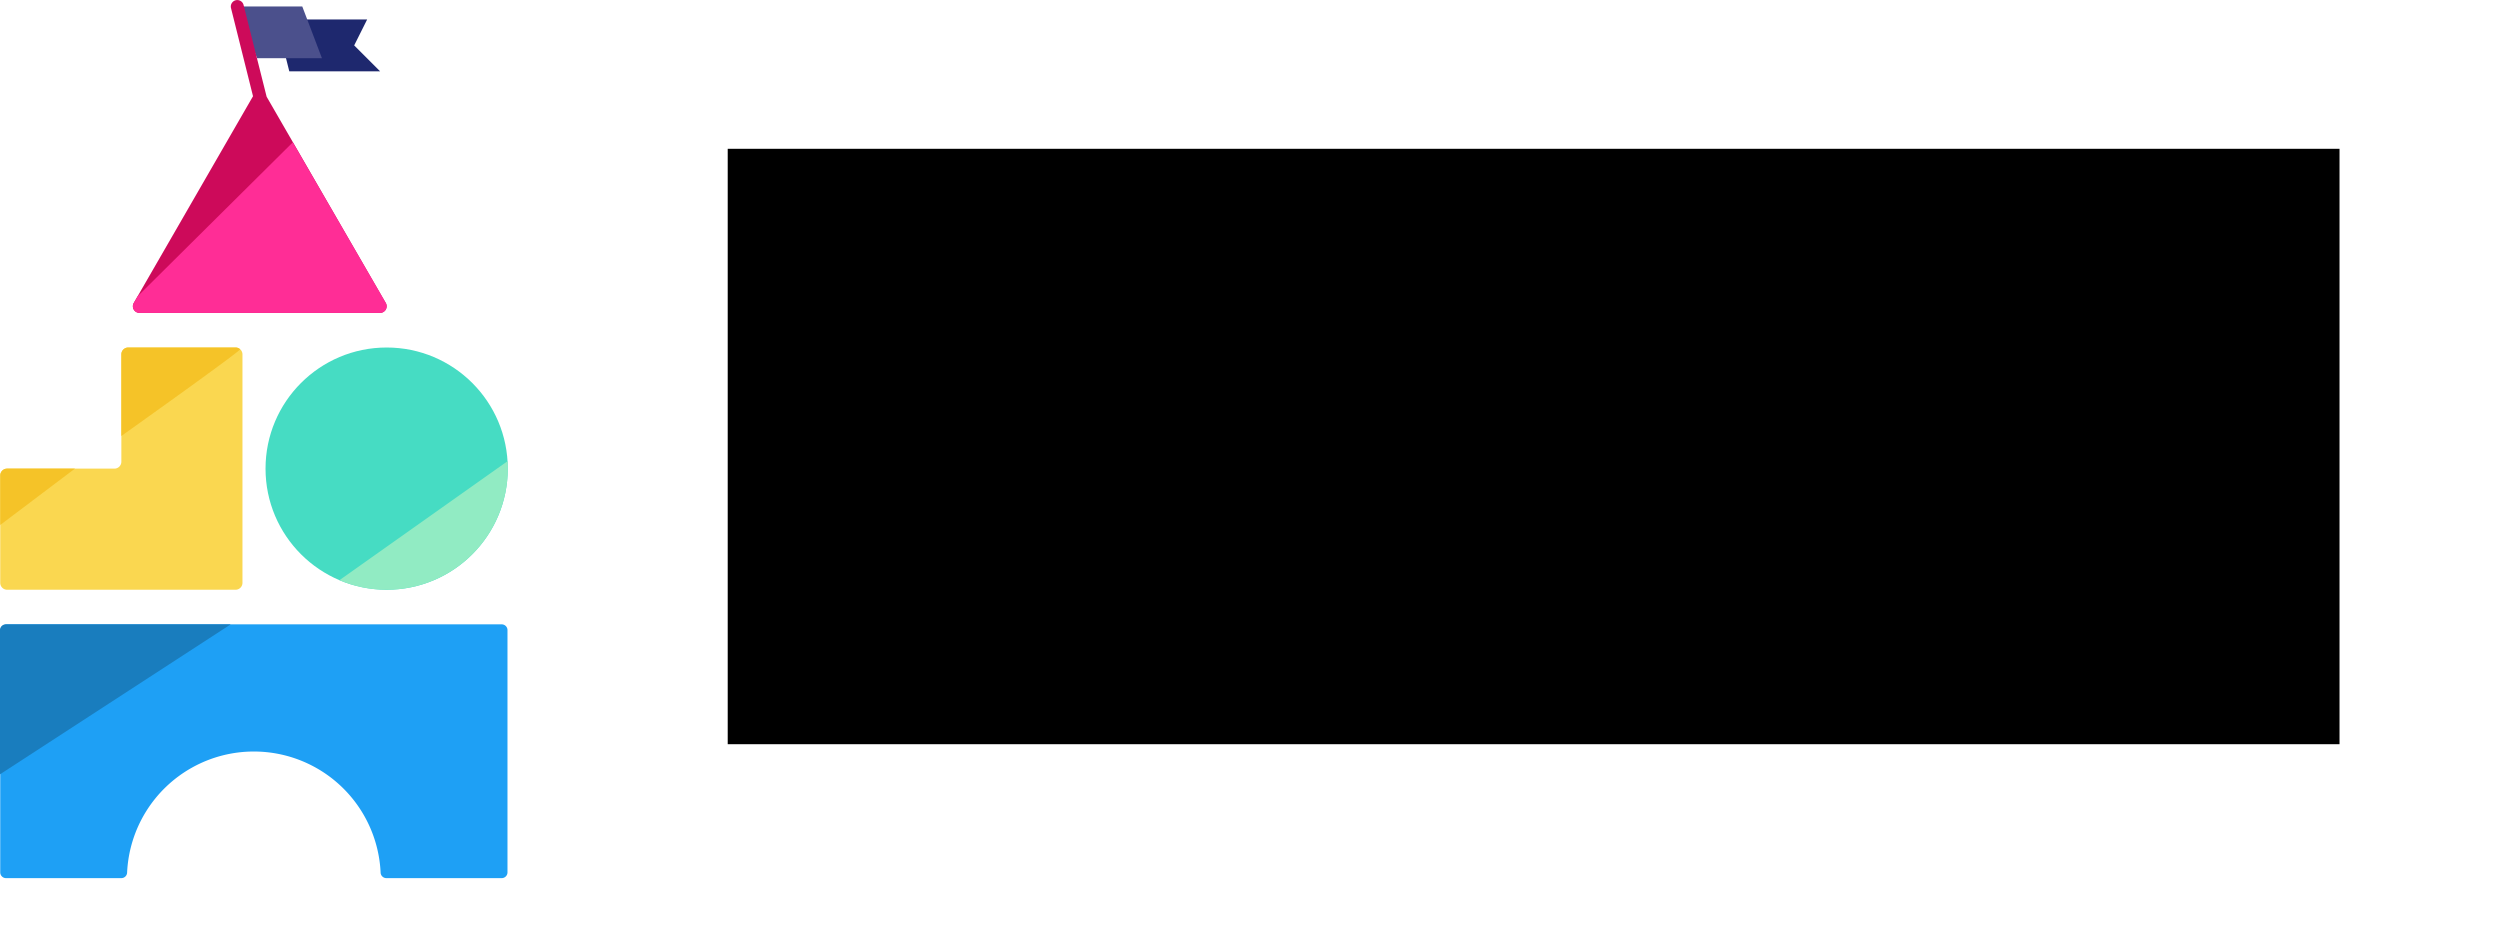 <?xml version="1.0" encoding="UTF-8" standalone="no"?>
<svg
   xmlns:dc="http://purl.org/dc/elements/1.1/"
   xmlns:cc="http://creativecommons.org/ns#"
   xmlns:rdf="http://www.w3.org/1999/02/22-rdf-syntax-ns#"
   xmlns:svg="http://www.w3.org/2000/svg"
   xmlns="http://www.w3.org/2000/svg"
   xmlns:sodipodi="http://sodipodi.sourceforge.net/DTD/sodipodi-0.dtd"
   xmlns:inkscape="http://www.inkscape.org/namespaces/inkscape"
   viewBox="0 0 433.462 162.403"
   version="1.1"
   id="svg61"
   sodipodi:docname="logo.svg"
   width="433.462"
   height="162.403"
   inkscape:version="0.92.4 5da689c313, 2019-01-14">
  <sodipodi:namedview
     pagecolor="#ffffff"
     bordercolor="#666666"
     borderopacity="1"
     objecttolerance="10"
     gridtolerance="10"
     guidetolerance="10"
     inkscape:pageopacity="0"
     inkscape:pageshadow="2"
     inkscape:window-width="1256"
     inkscape:window-height="1386"
     id="namedview63"
     showgrid="false"
     inkscape:zoom="0.95898438"
     inkscape:cx="213.12031"
     inkscape:cy="61.387373"
     inkscape:window-x="48"
     inkscape:window-y="28"
     inkscape:window-maximized="0"
     inkscape:current-layer="svg61"
     showguides="false" />
  <defs
     id="defs4">
    <style
       id="style2">.cls-1{fill:#1e286e;}.cls-2{fill:#4b508c;}.cls-3{fill:#fad750;}.cls-4{fill:#f5c328;}.cls-5{fill:#cd0a5a;}.cls-6{fill:#ff2d96;}.cls-7{fill:#1ea0f5;}.cls-8{fill:#197dbe;}.cls-9{fill:#46dcc3;}.cls-10{fill:#91ebc3;}</style>
  </defs>
  <title
     id="title6">mon-entreprise_logo</title>
  <g
     id="mon-entrerpise_logo"
     transform="translate(-39.23,-24.797)">
    <polygon
       class="cls-1"
       points="87.14,28.17 102.89,28.17 100.64,32.67 105.14,37.17 89.39,37.17 "
       id="polygon34"
       style="fill:#1e286e" />
    <polygon
       class="cls-2"
       points="80.39,25.92 91.64,25.92 95.05,34.89 83.8,34.89 "
       id="polygon36"
       style="fill:#4b508c" />
    <path
       class="cls-3"
       d="m 40.47,127.05 h 39.6 a 1.2,1.2 0 0 0 1.2,-1.2 v -39.6 a 1.2,1.2 0 0 0 -1.2,-1.2 h -18.6 a 1.19,1.19 0 0 0 -1.2,1.2 v 18.6 a 1.2,1.2 0 0 1 -1.2,1.2 h -18.6 a 1.19,1.19 0 0 0 -1.2,1.2 v 18.6 a 1.2,1.2 0 0 0 1.2,1.2 z"
       id="path38"
       inkscape:connector-curvature="0"
       style="fill:#fad750" />
    <path
       class="cls-4"
       d="m 80.86,85.35 a 1.17,1.17 0 0 0 -0.79,-0.3 h -18.6 a 1.19,1.19 0 0 0 -1.2,1.2 v 14.14 c 0,0 20.84,-14.82 20.59,-15.04 z"
       id="path40"
       inkscape:connector-curvature="0"
       style="fill:#f5c328" />
    <path
       class="cls-4"
       d="M 52.22,106.05 H 40.47 a 1.19,1.19 0 0 0 -1.2,1.2 v 8.57 z"
       id="path42"
       inkscape:connector-curvature="0"
       style="fill:#f5c328" />
    <path
       class="cls-5"
       d="m 106.11,77.33 -20.65,-35.76 -4,-15.92 a 1.123,1.123 0 0 0 -2.18,0.54 L 83.1,41.48 62.42,77.33 a 1.15,1.15 0 0 0 1,1.72 h 41.71 a 1.15,1.15 0 0 0 0.98,-1.72 z"
       id="path44"
       inkscape:connector-curvature="0"
       style="fill:#cd0a5a" />
    <path
       class="cls-6"
       d="m 63.09,76.17 -0.67,1.16 a 1.15,1.15 0 0 0 1,1.72 h 41.71 a 1.15,1.15 0 0 0 1,-1.72 L 90,49.47 Z"
       id="path46"
       inkscape:connector-curvature="0"
       style="fill:#ff2d96" />
    <path
       class="cls-7"
       d="m 39.27,134.22 v 41.83 a 1,1 0 0 0 1,1 h 20 a 1,1 0 0 0 1,-1 22,22 0 0 1 43.95,0 1,1 0 0 0 1,1 h 20 a 1,1 0 0 0 1,-1 v -42 a 1,1 0 0 0 -1,-1 H 40.44 a 1.17,1.17 0 0 0 -1.17,1.17 z"
       id="path48"
       inkscape:connector-curvature="0"
       style="fill:#1ea0f5" />
    <path
       class="cls-8"
       d="m 79.23,133.05 h -39 a 1,1 0 0 0 -1,1 v 25 z"
       id="path50"
       inkscape:connector-curvature="0"
       style="fill:#197dbe" />
    <circle
       class="cls-9"
       cx="106.27"
       cy="106.05"
       r="21"
       id="circle56"
       style="fill:#46dcc3" />
    <path
       class="cls-10"
       d="m 98.09,125.39 a 21,21 0 0 0 29.18,-19.34 c 0,-0.45 0,-0.89 0,-1.32 z"
       id="path58"
       inkscape:connector-curvature="0"
       style="fill:#91ebc3" />
  </g>
  <flowRoot
     xml:space="preserve"
     id="flowRoot1042"
     style="font-style:normal;font-weight:normal;font-size:40px;line-height:1.25;font-family:sans-serif;letter-spacing:0px;word-spacing:0px;fill:#000000;fill-opacity:1;stroke:none"><flowRegion
       id="flowRegion1044"><rect
         id="rect1046"
         width="279.462"
         height="103.234"
         x="126.175"
         y="25.8" /></flowRegion><flowPara
       id="flowPara1048">mycompany</flowPara><flowPara
       id="flowPara1050">infrance</flowPara></flowRoot></svg>
